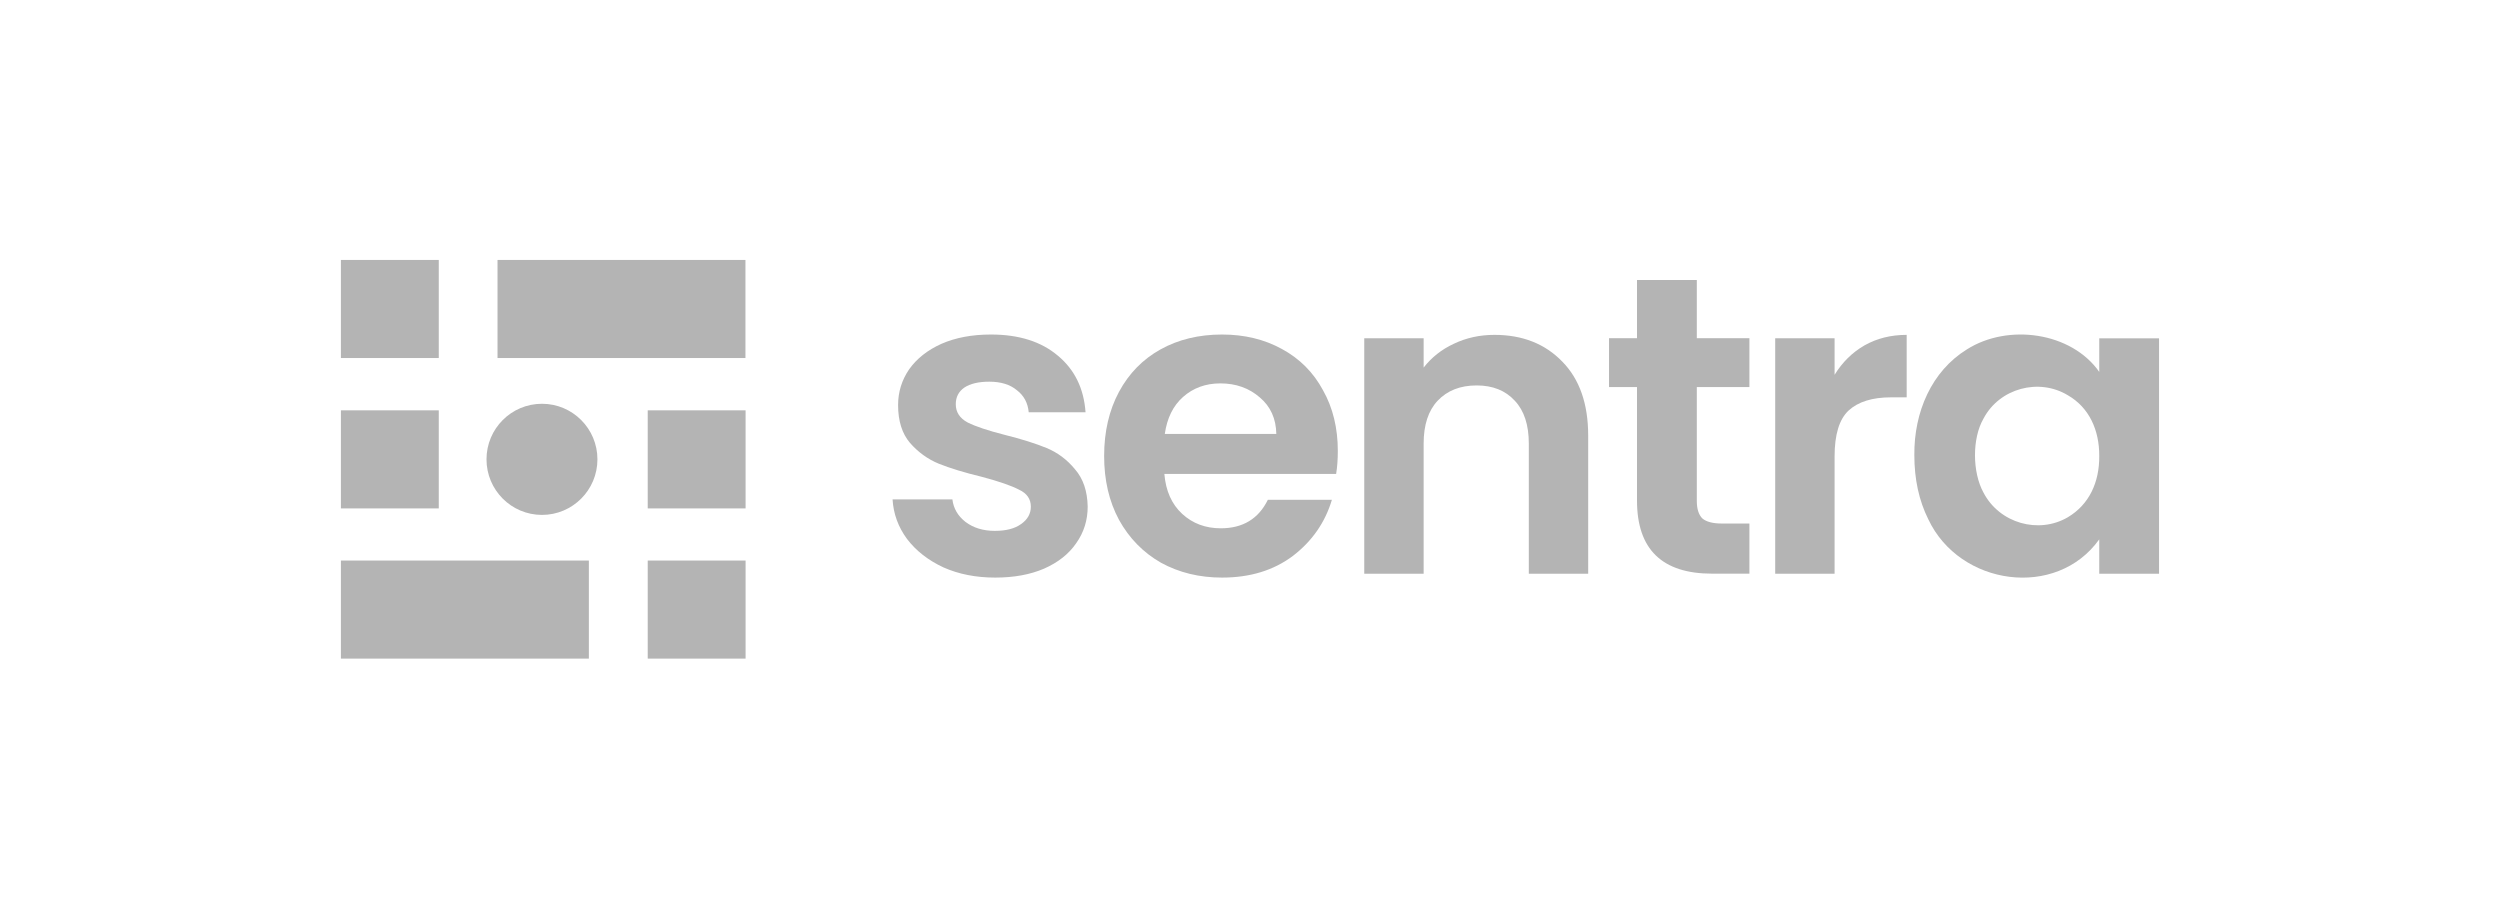 <svg width="110" height="40" viewBox="0 0 110 40" fill="none" xmlns="http://www.w3.org/2000/svg">
<path d="M84.231 20.028C84.212 18.128 84.992 16.329 86.545 15.372C88.353 14.226 91.135 14.607 92.367 16.363V14.886H94.998V25.245H92.367V23.731C90.484 26.373 86.227 25.779 84.847 22.852C84.436 22.029 84.231 21.088 84.231 20.028ZM92.367 20.066C92.374 18.924 91.921 17.929 90.986 17.392C89.713 16.619 87.975 17.081 87.273 18.42C86.767 19.296 86.783 20.784 87.273 21.674C87.974 23.023 89.698 23.513 90.986 22.758C91.928 22.198 92.376 21.213 92.367 20.066Z" fill="#B4B4B4"/>
<path d="M32.8 11.438H21.891V15.753H32.8V11.438Z" fill="#B4B4B4"/>
<path d="M25.91 24.664H15V28.979H25.91V24.664Z" fill="#B4B4B4"/>
<path d="M19.306 11.438H15V15.753H19.306V11.438Z" fill="#B4B4B4"/>
<path d="M32.806 24.664H28.5V28.979H32.806V24.664Z" fill="#B4B4B4"/>
<path d="M23.847 22.656C25.194 22.656 26.287 21.561 26.287 20.211C26.287 18.86 25.194 17.766 23.847 17.766C22.499 17.766 21.406 18.86 21.406 20.211C21.406 21.561 22.499 22.656 23.847 22.656Z" fill="#B4B4B4"/>
<path d="M19.306 18.055H15V22.37H19.306V18.055Z" fill="#B4B4B4"/>
<path d="M32.806 18.055H28.5V22.37H32.806V18.055Z" fill="#B4B4B4"/>
<path d="M43.789 25.414C42.944 25.414 42.185 25.265 41.513 24.966C40.841 24.654 40.306 24.236 39.908 23.713C39.522 23.189 39.311 22.61 39.273 21.974H41.905C41.954 22.373 42.147 22.703 42.483 22.965C42.831 23.227 43.261 23.358 43.771 23.358C44.268 23.358 44.654 23.258 44.928 23.058C45.214 22.859 45.357 22.603 45.357 22.292C45.357 21.955 45.183 21.706 44.834 21.544C44.499 21.369 43.957 21.182 43.211 20.983C42.44 20.796 41.805 20.603 41.307 20.403C40.822 20.204 40.399 19.898 40.039 19.487C39.69 19.076 39.516 18.521 39.516 17.823C39.516 17.249 39.678 16.726 40.001 16.252C40.337 15.778 40.81 15.404 41.419 15.13C42.041 14.856 42.769 14.719 43.603 14.719C44.834 14.719 45.817 15.03 46.551 15.654C47.285 16.265 47.69 17.093 47.764 18.141H45.264C45.226 17.729 45.052 17.405 44.741 17.168C44.443 16.919 44.038 16.794 43.528 16.794C43.056 16.794 42.688 16.881 42.427 17.056C42.178 17.231 42.054 17.474 42.054 17.785C42.054 18.134 42.228 18.402 42.577 18.589C42.925 18.764 43.466 18.945 44.2 19.132C44.946 19.319 45.562 19.512 46.047 19.711C46.533 19.911 46.95 20.222 47.298 20.646C47.659 21.058 47.845 21.606 47.858 22.292C47.858 22.89 47.69 23.426 47.354 23.9C47.03 24.373 46.558 24.747 45.935 25.022C45.326 25.283 44.611 25.414 43.789 25.414Z" fill="#B4B4B4"/>
<path d="M58.864 19.842C58.864 20.216 58.839 20.553 58.79 20.852H51.232C51.294 21.6 51.556 22.186 52.016 22.61C52.476 23.033 53.042 23.245 53.714 23.245C54.684 23.245 55.375 22.828 55.785 21.992H58.603C58.305 22.99 57.732 23.812 56.886 24.461C56.04 25.096 55.002 25.414 53.77 25.414C52.775 25.414 51.879 25.196 51.083 24.76C50.299 24.311 49.683 23.682 49.235 22.871C48.8 22.061 48.582 21.126 48.582 20.067C48.582 18.994 48.8 18.053 49.235 17.243C49.671 16.433 50.28 15.809 51.064 15.373C51.848 14.937 52.75 14.719 53.77 14.719C54.753 14.719 55.63 14.931 56.401 15.354C57.185 15.778 57.788 16.383 58.211 17.168C58.647 17.941 58.864 18.832 58.864 19.842ZM56.158 19.094C56.146 18.421 55.904 17.885 55.431 17.486C54.958 17.075 54.379 16.869 53.695 16.869C53.048 16.869 52.501 17.069 52.053 17.467C51.617 17.854 51.35 18.396 51.251 19.094H56.158Z" fill="#B4B4B4"/>
<path d="M65.756 14.734C66.988 14.734 67.983 15.127 68.742 15.912C69.501 16.685 69.88 17.77 69.88 19.166V25.243H67.268V19.521C67.268 18.698 67.063 18.069 66.652 17.633C66.242 17.184 65.682 16.959 64.973 16.959C64.251 16.959 63.679 17.184 63.256 17.633C62.845 18.069 62.64 18.698 62.64 19.521V25.243H60.027V14.884H62.64V16.174C62.989 15.725 63.43 15.376 63.965 15.127C64.512 14.865 65.109 14.734 65.756 14.734Z" fill="#B4B4B4"/>
<path d="M74.66 17.032V22.044C74.66 22.393 74.741 22.648 74.902 22.81C75.077 22.96 75.363 23.035 75.761 23.035H76.974V25.241H75.332C73.129 25.241 72.028 24.169 72.028 22.025V17.032H70.797V14.882H72.028V12.32H74.66V14.882H76.974V17.032H74.66Z" fill="#B4B4B4"/>
<path d="M80.722 16.492C81.058 15.944 81.493 15.514 82.028 15.202C82.576 14.89 83.198 14.734 83.894 14.734V17.483H83.204C82.383 17.483 81.761 17.676 81.338 18.063C80.927 18.449 80.722 19.122 80.722 20.082V25.243H78.109V14.884H80.722V16.492Z" fill="#B4B4B4"/>
</svg>
